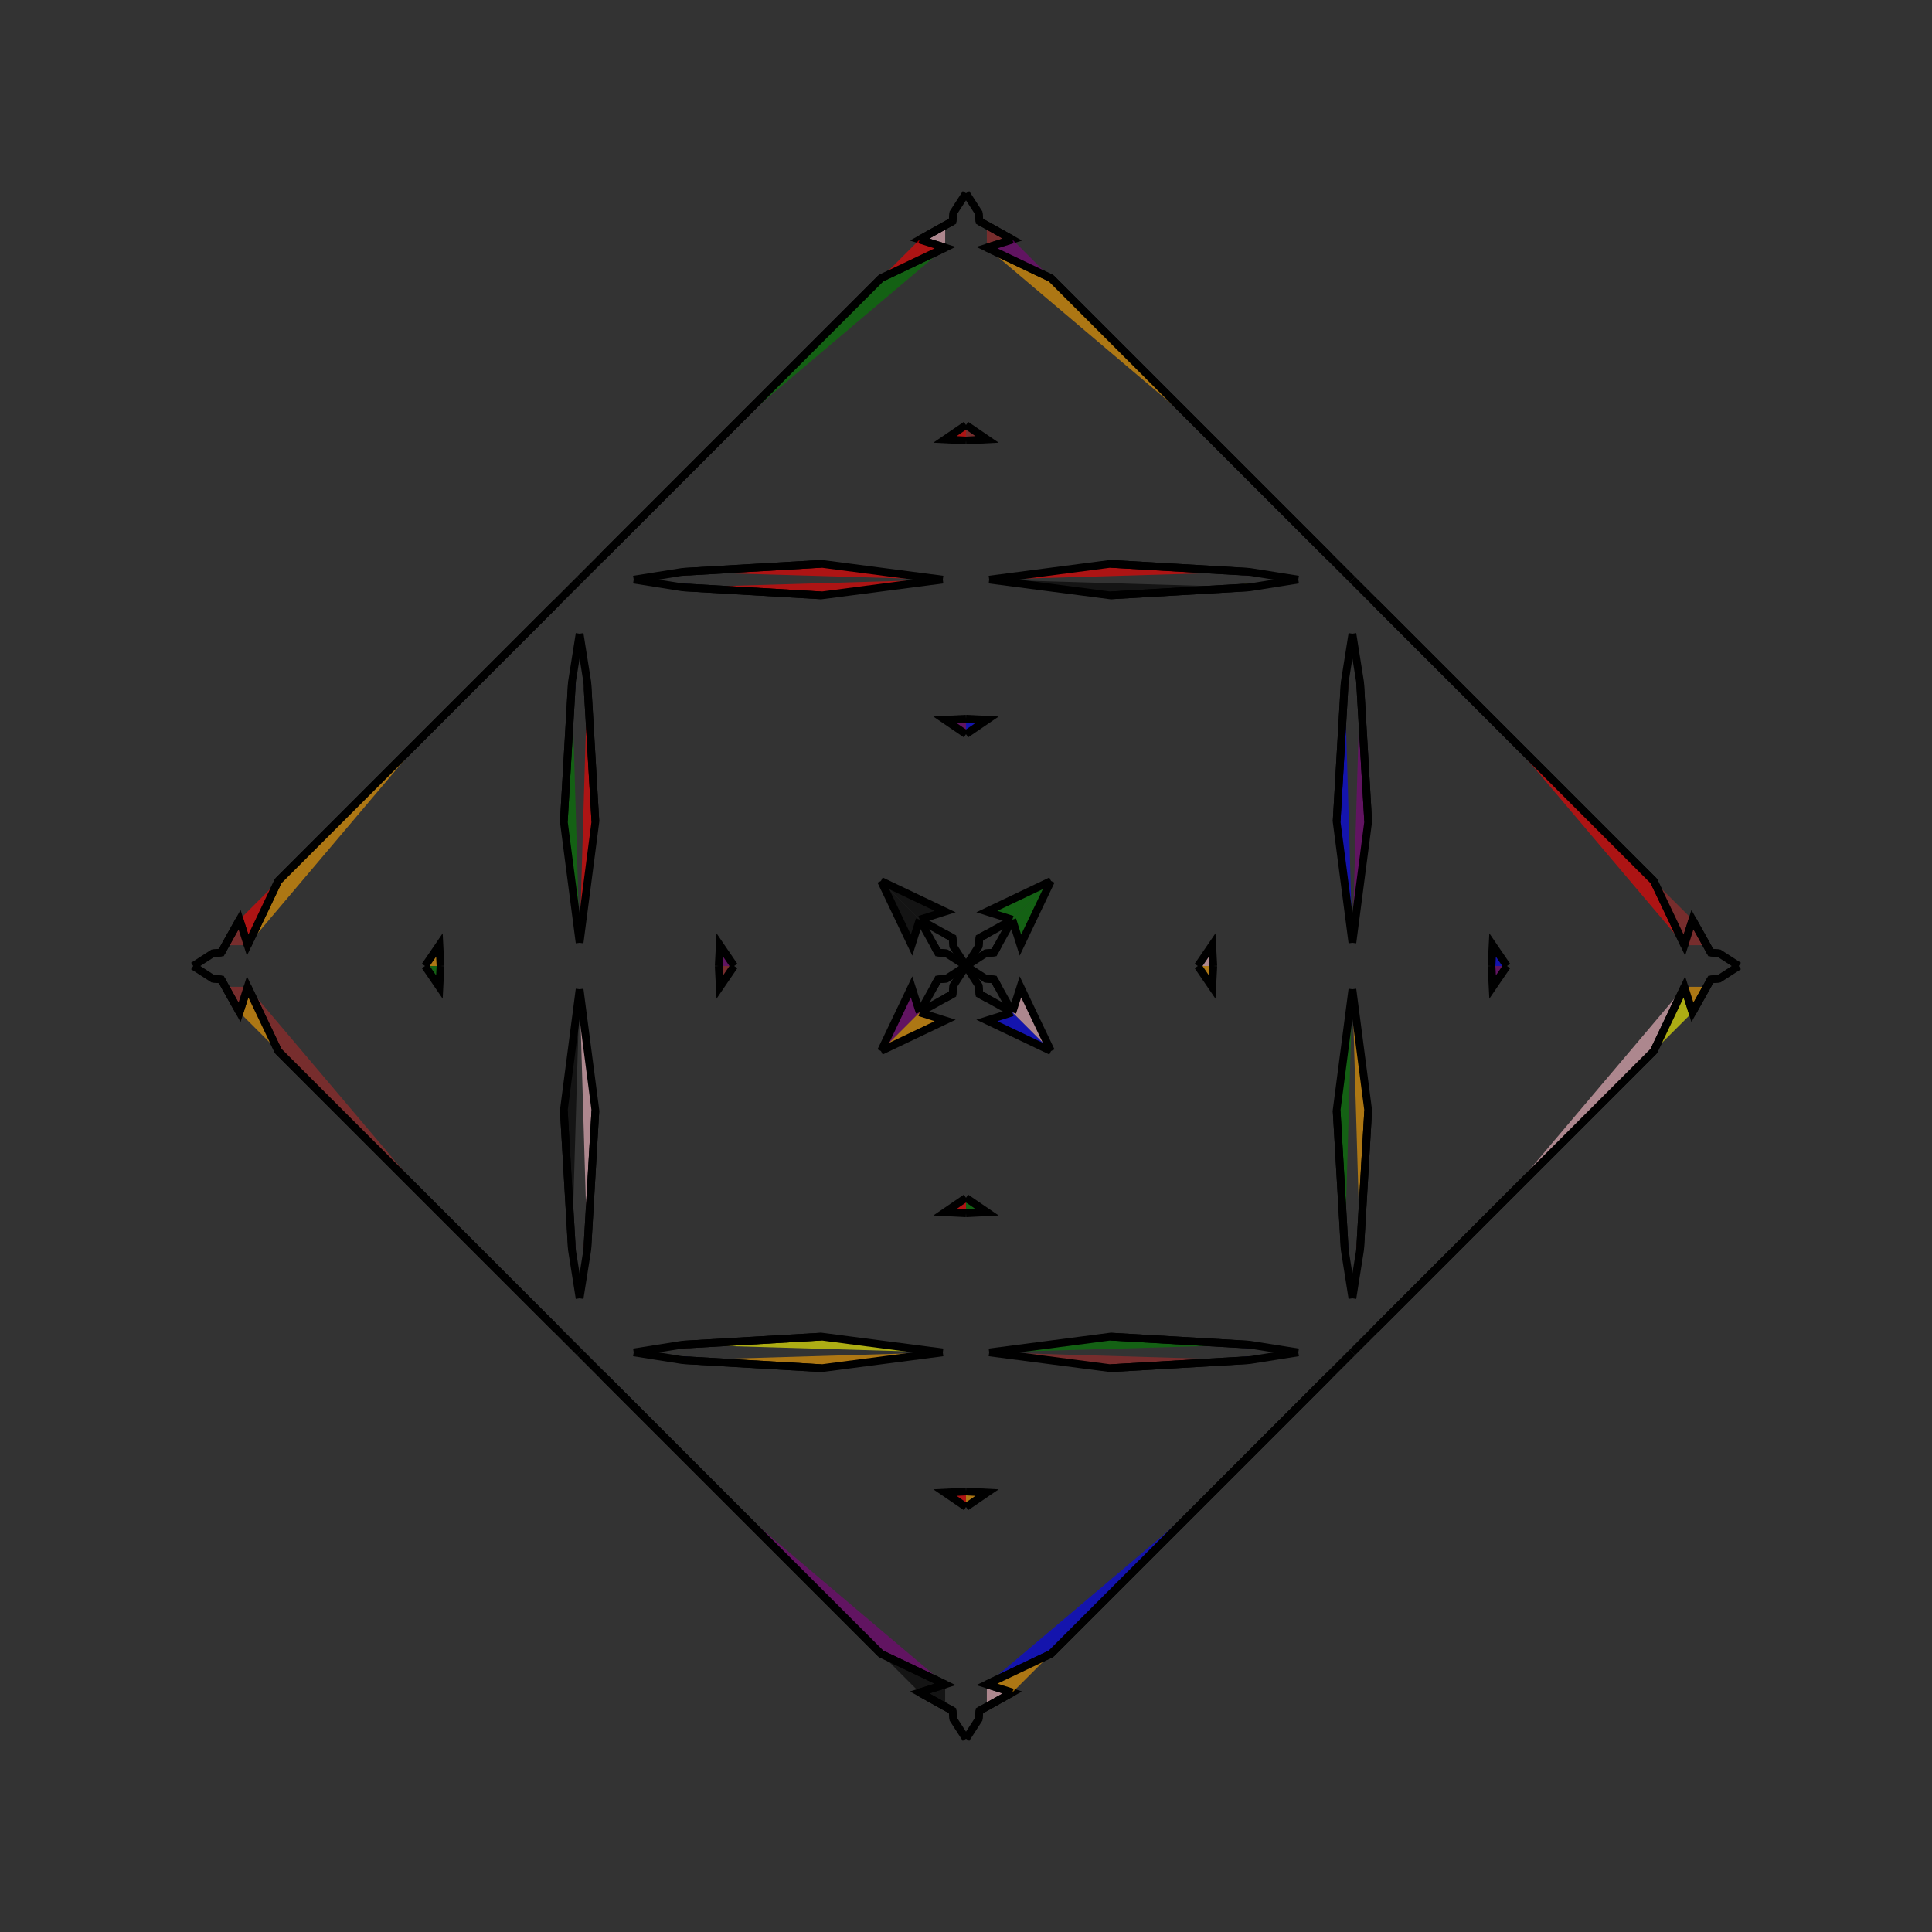 <?xml version="1.0" encoding="UTF-8"?>
<svg xmlns="http://www.w3.org/2000/svg" xmlns:xlink="http://www.w3.org/1999/xlink"
     width="250" height="250" viewBox="-125.0 -125.0 250 250">
<rect x="-125.0" y="-125.0" width="250" height="250" fill="#333333" stroke="none"/>
<defs>
</defs>
<path d="M30.0,-0.0 L31.859,-2.724 L32.0,-0.0" fill="pink" fill-opacity="0.6" stroke="black" stroke-width="1" />
<path d="M30.0,-0.0 L31.859,2.724 L32.0,-0.0" fill="orange" fill-opacity="0.6" stroke="black" stroke-width="1" />
<path d="M50.0,-3.0 L47.957,-18.679 L49.008,-36.741" fill="blue" fill-opacity="0.6" stroke="black" stroke-width="1" />
<path d="M50.0,3.0 L47.957,18.679 L49.008,36.741" fill="green" fill-opacity="0.6" stroke="black" stroke-width="1" />
<path d="M47.957,-18.679 L49.008,-36.741 L50.0,-43.0" fill="red" fill-opacity="0.6" stroke="black" stroke-width="1" />
<path d="M47.957,18.679 L49.008,36.741 L50.0,43.0" fill="blue" fill-opacity="0.6" stroke="black" stroke-width="1" />
<path d="M50.0,50.0 L47.0,53.0 L31.0,69.0" fill="pink" fill-opacity="0.6" stroke="black" stroke-width="1" />
<path d="M50.0,-50.0 L47.0,-53.0 L31.0,-69.0" fill="green" fill-opacity="0.6" stroke="black" stroke-width="1" />
<path d="M47.0,53.0 L31.0,69.0 L11.0,89.0" fill="blue" fill-opacity="0.6" stroke="black" stroke-width="1" />
<path d="M47.0,-53.0 L31.0,-69.0 L11.0,-89.0" fill="black" fill-opacity="0.6" stroke="black" stroke-width="1" />
<path d="M31.0,69.0 L11.0,89.0 L2.697,92.957" fill="blue" fill-opacity="0.6" stroke="black" stroke-width="1" />
<path d="M31.0,-69.0 L11.0,-89.0 L2.697,-92.957" fill="orange" fill-opacity="0.6" stroke="black" stroke-width="1" />
<path d="M11.0,-11.0 L7.043,-2.697 L6.0,-6.0" fill="green" fill-opacity="0.6" stroke="black" stroke-width="1" />
<path d="M11.0,11.0 L7.043,2.697 L6.0,6.0" fill="pink" fill-opacity="0.6" stroke="black" stroke-width="1" />
<path d="M2.697,92.957 L6.0,94.0 L2.694,95.848" fill="pink" fill-opacity="0.6" stroke="black" stroke-width="1" />
<path d="M2.697,-92.957 L6.0,-94.0 L2.694,-95.848" fill="brown" fill-opacity="0.6" stroke="black" stroke-width="1" />
<path d="M6.0,-6.0 L4.152,-2.694 L3.637,-1.742" fill="blue" fill-opacity="0.6" stroke="black" stroke-width="1" />
<path d="M6.0,6.0 L4.152,2.694 L3.637,1.742" fill="green" fill-opacity="0.6" stroke="black" stroke-width="1" />
<path d="M4.152,-2.694 L3.637,-1.742 L2.527,-1.633" fill="green" fill-opacity="0.6" stroke="black" stroke-width="1" />
<path d="M4.152,2.694 L3.637,1.742 L2.527,1.633" fill="brown" fill-opacity="0.6" stroke="black" stroke-width="1" />
<path d="M3.637,-1.742 L2.527,-1.633 L0.0,-0.0" fill="brown" fill-opacity="0.6" stroke="black" stroke-width="1" />
<path d="M3.637,1.742 L2.527,1.633 L0.0,-0.0" fill="black" fill-opacity="0.6" stroke="black" stroke-width="1" />
<path d="M-30.0,-0.0 L-31.859,-2.724 L-32.0,-0.0" fill="purple" fill-opacity="0.6" stroke="black" stroke-width="1" />
<path d="M-30.0,-0.0 L-31.859,2.724 L-32.0,-0.0" fill="brown" fill-opacity="0.6" stroke="black" stroke-width="1" />
<path d="M-50.0,-3.0 L-47.957,-18.679 L-49.008,-36.741" fill="red" fill-opacity="0.6" stroke="black" stroke-width="1" />
<path d="M-50.0,3.0 L-47.957,18.679 L-49.008,36.741" fill="pink" fill-opacity="0.6" stroke="black" stroke-width="1" />
<path d="M-47.957,-18.679 L-49.008,-36.741 L-50.0,-43.0" fill="pink" fill-opacity="0.6" stroke="black" stroke-width="1" />
<path d="M-47.957,18.679 L-49.008,36.741 L-50.0,43.0" fill="red" fill-opacity="0.6" stroke="black" stroke-width="1" />
<path d="M-50.0,50.0 L-47.0,53.0 L-31.0,69.0" fill="purple" fill-opacity="0.6" stroke="black" stroke-width="1" />
<path d="M-50.0,-50.0 L-47.0,-53.0 L-31.0,-69.0" fill="brown" fill-opacity="0.6" stroke="black" stroke-width="1" />
<path d="M-47.0,53.0 L-31.0,69.0 L-11.0,89.0" fill="purple" fill-opacity="0.6" stroke="black" stroke-width="1" />
<path d="M-47.0,-53.0 L-31.0,-69.0 L-11.0,-89.0" fill="red" fill-opacity="0.6" stroke="black" stroke-width="1" />
<path d="M-31.0,69.0 L-11.0,89.0 L-2.697,92.957" fill="purple" fill-opacity="0.6" stroke="black" stroke-width="1" />
<path d="M-31.0,-69.0 L-11.0,-89.0 L-2.697,-92.957" fill="green" fill-opacity="0.6" stroke="black" stroke-width="1" />
<path d="M-11.0,-11.0 L-7.043,-2.697 L-6.0,-6.0" fill="black" fill-opacity="0.6" stroke="black" stroke-width="1" />
<path d="M-11.0,11.0 L-7.043,2.697 L-6.0,6.0" fill="purple" fill-opacity="0.6" stroke="black" stroke-width="1" />
<path d="M-2.697,92.957 L-6.0,94.0 L-2.694,95.848" fill="black" fill-opacity="0.6" stroke="black" stroke-width="1" />
<path d="M-2.697,-92.957 L-6.0,-94.0 L-2.694,-95.848" fill="pink" fill-opacity="0.6" stroke="black" stroke-width="1" />
<path d="M-6.0,-6.0 L-4.152,-2.694 L-3.637,-1.742" fill="yellow" fill-opacity="0.6" stroke="black" stroke-width="1" />
<path d="M-6.0,6.0 L-4.152,2.694 L-3.637,1.742" fill="black" fill-opacity="0.6" stroke="black" stroke-width="1" />
<path d="M-4.152,-2.694 L-3.637,-1.742 L-2.527,-1.633" fill="black" fill-opacity="0.6" stroke="black" stroke-width="1" />
<path d="M-4.152,2.694 L-3.637,1.742 L-2.527,1.633" fill="orange" fill-opacity="0.6" stroke="black" stroke-width="1" />
<path d="M-3.637,-1.742 L-2.527,-1.633 L0.0,-0.0" fill="yellow" fill-opacity="0.6" stroke="black" stroke-width="1" />
<path d="M-3.637,1.742 L-2.527,1.633 L0.0,-0.0" fill="black" fill-opacity="0.6" stroke="black" stroke-width="1" />
<path d="M70.0,-0.0 L68.141,2.724 L68.0,-0.0" fill="purple" fill-opacity="0.6" stroke="black" stroke-width="1" />
<path d="M70.0,-0.0 L68.141,-2.724 L68.0,-0.0" fill="blue" fill-opacity="0.6" stroke="black" stroke-width="1" />
<path d="M50.0,3.0 L52.043,18.679 L50.992,36.741" fill="orange" fill-opacity="0.6" stroke="black" stroke-width="1" />
<path d="M50.0,-3.0 L52.043,-18.679 L50.992,-36.741" fill="purple" fill-opacity="0.6" stroke="black" stroke-width="1" />
<path d="M52.043,18.679 L50.992,36.741 L50.0,43.0" fill="red" fill-opacity="0.6" stroke="black" stroke-width="1" />
<path d="M52.043,-18.679 L50.992,-36.741 L50.0,-43.0" fill="black" fill-opacity="0.6" stroke="black" stroke-width="1" />
<path d="M50.0,50.0 L53.0,47.0 L69.0,31.0" fill="brown" fill-opacity="0.6" stroke="black" stroke-width="1" />
<path d="M50.0,-50.0 L53.0,-47.0 L69.0,-31.0" fill="blue" fill-opacity="0.6" stroke="black" stroke-width="1" />
<path d="M53.0,47.0 L69.0,31.0 L89.0,11.0" fill="green" fill-opacity="0.6" stroke="black" stroke-width="1" />
<path d="M53.0,-47.0 L69.0,-31.0 L89.0,-11.0" fill="yellow" fill-opacity="0.6" stroke="black" stroke-width="1" />
<path d="M69.0,31.0 L89.0,11.0 L92.957,2.697" fill="pink" fill-opacity="0.6" stroke="black" stroke-width="1" />
<path d="M69.0,-31.0 L89.0,-11.0 L92.957,-2.697" fill="red" fill-opacity="0.6" stroke="black" stroke-width="1" />
<path d="M89.0,11.0 L92.957,2.697 L94.0,6.0" fill="yellow" fill-opacity="0.6" stroke="black" stroke-width="1" />
<path d="M89.0,-11.0 L92.957,-2.697 L94.0,-6.0" fill="brown" fill-opacity="0.6" stroke="black" stroke-width="1" />
<path d="M92.957,2.697 L94.0,6.0 L95.848,2.694" fill="orange" fill-opacity="0.6" stroke="black" stroke-width="1" />
<path d="M92.957,-2.697 L94.0,-6.0 L95.848,-2.694" fill="brown" fill-opacity="0.6" stroke="black" stroke-width="1" />
<path d="M94.0,6.0 L95.848,2.694 L96.363,1.742" fill="brown" fill-opacity="0.6" stroke="black" stroke-width="1" />
<path d="M94.0,-6.0 L95.848,-2.694 L96.363,-1.742" fill="yellow" fill-opacity="0.6" stroke="black" stroke-width="1" />
<path d="M95.848,2.694 L96.363,1.742 L97.473,1.633" fill="purple" fill-opacity="0.6" stroke="black" stroke-width="1" />
<path d="M95.848,-2.694 L96.363,-1.742 L97.473,-1.633" fill="purple" fill-opacity="0.6" stroke="black" stroke-width="1" />
<path d="M96.363,1.742 L97.473,1.633 L100.0,-0.0" fill="green" fill-opacity="0.6" stroke="black" stroke-width="1" />
<path d="M96.363,-1.742 L97.473,-1.633 L100.0,-0.0" fill="red" fill-opacity="0.6" stroke="black" stroke-width="1" />
<path d="M0.0,-30.0 L2.724,-31.859 L0.0,-32.0" fill="blue" fill-opacity="0.6" stroke="black" stroke-width="1" />
<path d="M0.0,30.0 L2.724,31.859 L0.0,32.0" fill="green" fill-opacity="0.6" stroke="black" stroke-width="1" />
<path d="M0.0,70.0 L2.724,68.141 L0.0,68.0" fill="orange" fill-opacity="0.6" stroke="black" stroke-width="1" />
<path d="M0.0,-70.0 L2.724,-68.141 L0.0,-68.0" fill="brown" fill-opacity="0.6" stroke="black" stroke-width="1" />
<path d="M3.0,-50.0 L18.679,-47.957 L36.741,-49.008" fill="black" fill-opacity="0.6" stroke="black" stroke-width="1" />
<path d="M3.0,50.0 L18.679,47.957 L36.741,49.008" fill="green" fill-opacity="0.6" stroke="black" stroke-width="1" />
<path d="M3.0,50.0 L18.679,52.043 L36.741,50.992" fill="brown" fill-opacity="0.6" stroke="black" stroke-width="1" />
<path d="M3.0,-50.0 L18.679,-52.043 L36.741,-50.992" fill="red" fill-opacity="0.6" stroke="black" stroke-width="1" />
<path d="M18.679,-47.957 L36.741,-49.008 L43.0,-50.0" fill="yellow" fill-opacity="0.6" stroke="black" stroke-width="1" />
<path d="M18.679,47.957 L36.741,49.008 L43.0,50.0" fill="blue" fill-opacity="0.6" stroke="black" stroke-width="1" />
<path d="M18.679,52.043 L36.741,50.992 L43.0,50.0" fill="blue" fill-opacity="0.6" stroke="black" stroke-width="1" />
<path d="M18.679,-52.043 L36.741,-50.992 L43.0,-50.0" fill="purple" fill-opacity="0.6" stroke="black" stroke-width="1" />
<path d="M11.0,-11.0 L2.697,-7.043 L6.0,-6.0" fill="green" fill-opacity="0.6" stroke="black" stroke-width="1" />
<path d="M11.0,11.0 L2.697,7.043 L6.0,6.0" fill="blue" fill-opacity="0.6" stroke="black" stroke-width="1" />
<path d="M11.0,89.0 L2.697,92.957 L6.0,94.0" fill="orange" fill-opacity="0.6" stroke="black" stroke-width="1" />
<path d="M11.0,-89.0 L2.697,-92.957 L6.0,-94.0" fill="purple" fill-opacity="0.6" stroke="black" stroke-width="1" />
<path d="M6.0,-6.0 L2.694,-4.152 L1.742,-3.637" fill="green" fill-opacity="0.6" stroke="black" stroke-width="1" />
<path d="M6.0,6.0 L2.694,4.152 L1.742,3.637" fill="purple" fill-opacity="0.6" stroke="black" stroke-width="1" />
<path d="M6.0,94.0 L2.694,95.848 L1.742,96.363" fill="black" fill-opacity="0.6" stroke="black" stroke-width="1" />
<path d="M6.0,-94.0 L2.694,-95.848 L1.742,-96.363" fill="red" fill-opacity="0.6" stroke="black" stroke-width="1" />
<path d="M2.694,-4.152 L1.742,-3.637 L1.633,-2.527" fill="yellow" fill-opacity="0.6" stroke="black" stroke-width="1" />
<path d="M2.694,4.152 L1.742,3.637 L1.633,2.527" fill="orange" fill-opacity="0.6" stroke="black" stroke-width="1" />
<path d="M2.694,95.848 L1.742,96.363 L1.633,97.473" fill="brown" fill-opacity="0.6" stroke="black" stroke-width="1" />
<path d="M2.694,-95.848 L1.742,-96.363 L1.633,-97.473" fill="blue" fill-opacity="0.6" stroke="black" stroke-width="1" />
<path d="M1.742,-3.637 L1.633,-2.527 L0.0,-0.0" fill="yellow" fill-opacity="0.6" stroke="black" stroke-width="1" />
<path d="M1.742,3.637 L1.633,2.527 L0.0,-0.0" fill="blue" fill-opacity="0.6" stroke="black" stroke-width="1" />
<path d="M1.742,96.363 L1.633,97.473 L0.0,100.0" fill="red" fill-opacity="0.6" stroke="black" stroke-width="1" />
<path d="M1.742,-96.363 L1.633,-97.473 L0.0,-100.0" fill="blue" fill-opacity="0.6" stroke="black" stroke-width="1" />
<path d="M0.0,70.0 L-2.724,68.141 L0.0,68.0" fill="red" fill-opacity="0.6" stroke="black" stroke-width="1" />
<path d="M0.0,-30.0 L-2.724,-31.859 L0.0,-32.0" fill="purple" fill-opacity="0.6" stroke="black" stroke-width="1" />
<path d="M0.0,30.0 L-2.724,31.859 L0.0,32.0" fill="red" fill-opacity="0.6" stroke="black" stroke-width="1" />
<path d="M0.0,-70.0 L-2.724,-68.141 L0.0,-68.0" fill="red" fill-opacity="0.6" stroke="black" stroke-width="1" />
<path d="M-3.0,50.0 L-18.679,52.043 L-36.741,50.992" fill="orange" fill-opacity="0.6" stroke="black" stroke-width="1" />
<path d="M-3.0,-50.0 L-18.679,-47.957 L-36.741,-49.008" fill="red" fill-opacity="0.6" stroke="black" stroke-width="1" />
<path d="M-3.0,50.0 L-18.679,47.957 L-36.741,49.008" fill="yellow" fill-opacity="0.6" stroke="black" stroke-width="1" />
<path d="M-3.0,-50.0 L-18.679,-52.043 L-36.741,-50.992" fill="red" fill-opacity="0.6" stroke="black" stroke-width="1" />
<path d="M-18.679,52.043 L-36.741,50.992 L-43.0,50.0" fill="blue" fill-opacity="0.6" stroke="black" stroke-width="1" />
<path d="M-18.679,-47.957 L-36.741,-49.008 L-43.0,-50.0" fill="blue" fill-opacity="0.6" stroke="black" stroke-width="1" />
<path d="M-18.679,47.957 L-36.741,49.008 L-43.0,50.0" fill="brown" fill-opacity="0.6" stroke="black" stroke-width="1" />
<path d="M-18.679,-52.043 L-36.741,-50.992 L-43.0,-50.0" fill="brown" fill-opacity="0.6" stroke="black" stroke-width="1" />
<path d="M-11.0,89.0 L-2.697,92.957 L-6.0,94.0" fill="black" fill-opacity="0.6" stroke="black" stroke-width="1" />
<path d="M-11.0,-11.0 L-2.697,-7.043 L-6.0,-6.0" fill="black" fill-opacity="0.6" stroke="black" stroke-width="1" />
<path d="M-11.0,11.0 L-2.697,7.043 L-6.0,6.0" fill="orange" fill-opacity="0.6" stroke="black" stroke-width="1" />
<path d="M-11.0,-89.0 L-2.697,-92.957 L-6.0,-94.0" fill="red" fill-opacity="0.6" stroke="black" stroke-width="1" />
<path d="M-6.0,94.0 L-2.694,95.848 L-1.742,96.363" fill="purple" fill-opacity="0.6" stroke="black" stroke-width="1" />
<path d="M-6.0,-6.0 L-2.694,-4.152 L-1.742,-3.637" fill="blue" fill-opacity="0.6" stroke="black" stroke-width="1" />
<path d="M-6.0,6.0 L-2.694,4.152 L-1.742,3.637" fill="blue" fill-opacity="0.6" stroke="black" stroke-width="1" />
<path d="M-6.0,-94.0 L-2.694,-95.848 L-1.742,-96.363" fill="blue" fill-opacity="0.6" stroke="black" stroke-width="1" />
<path d="M-2.694,95.848 L-1.742,96.363 L-1.633,97.473" fill="blue" fill-opacity="0.6" stroke="black" stroke-width="1" />
<path d="M-2.694,-4.152 L-1.742,-3.637 L-1.633,-2.527" fill="brown" fill-opacity="0.6" stroke="black" stroke-width="1" />
<path d="M-2.694,4.152 L-1.742,3.637 L-1.633,2.527" fill="red" fill-opacity="0.6" stroke="black" stroke-width="1" />
<path d="M-2.694,-95.848 L-1.742,-96.363 L-1.633,-97.473" fill="purple" fill-opacity="0.6" stroke="black" stroke-width="1" />
<path d="M-1.742,96.363 L-1.633,97.473 L0.0,100.0" fill="pink" fill-opacity="0.6" stroke="black" stroke-width="1" />
<path d="M-1.742,-3.637 L-1.633,-2.527 L0.0,-0.0" fill="pink" fill-opacity="0.6" stroke="black" stroke-width="1" />
<path d="M-1.742,3.637 L-1.633,2.527 L0.0,-0.0" fill="orange" fill-opacity="0.6" stroke="black" stroke-width="1" />
<path d="M-1.742,-96.363 L-1.633,-97.473 L0.0,-100.0" fill="orange" fill-opacity="0.6" stroke="black" stroke-width="1" />
<path d="M-70.0,-0.0 L-68.141,-2.724 L-68.0,-0.0" fill="orange" fill-opacity="0.6" stroke="black" stroke-width="1" />
<path d="M-70.0,-0.0 L-68.141,2.724 L-68.0,-0.0" fill="green" fill-opacity="0.6" stroke="black" stroke-width="1" />
<path d="M-50.0,-3.0 L-52.043,-18.679 L-50.992,-36.741" fill="green" fill-opacity="0.6" stroke="black" stroke-width="1" />
<path d="M-50.0,3.0 L-52.043,18.679 L-50.992,36.741" fill="black" fill-opacity="0.6" stroke="black" stroke-width="1" />
<path d="M-52.043,-18.679 L-50.992,-36.741 L-50.0,-43.0" fill="blue" fill-opacity="0.6" stroke="black" stroke-width="1" />
<path d="M-52.043,18.679 L-50.992,36.741 L-50.0,43.0" fill="purple" fill-opacity="0.6" stroke="black" stroke-width="1" />
<path d="M-50.0,-50.0 L-53.0,-47.0 L-69.0,-31.0" fill="pink" fill-opacity="0.6" stroke="black" stroke-width="1" />
<path d="M-50.0,50.0 L-53.0,47.0 L-69.0,31.0" fill="purple" fill-opacity="0.6" stroke="black" stroke-width="1" />
<path d="M-53.0,-47.0 L-69.0,-31.0 L-89.0,-11.0" fill="blue" fill-opacity="0.6" stroke="black" stroke-width="1" />
<path d="M-53.0,47.0 L-69.0,31.0 L-89.0,11.0" fill="black" fill-opacity="0.6" stroke="black" stroke-width="1" />
<path d="M-69.0,-31.0 L-89.0,-11.0 L-92.957,-2.697" fill="orange" fill-opacity="0.6" stroke="black" stroke-width="1" />
<path d="M-69.0,31.0 L-89.0,11.0 L-92.957,2.697" fill="brown" fill-opacity="0.6" stroke="black" stroke-width="1" />
<path d="M-89.0,-11.0 L-92.957,-2.697 L-94.0,-6.0" fill="red" fill-opacity="0.6" stroke="black" stroke-width="1" />
<path d="M-89.0,11.0 L-92.957,2.697 L-94.0,6.0" fill="orange" fill-opacity="0.6" stroke="black" stroke-width="1" />
<path d="M-92.957,-2.697 L-94.0,-6.0 L-95.848,-2.694" fill="brown" fill-opacity="0.6" stroke="black" stroke-width="1" />
<path d="M-92.957,2.697 L-94.0,6.0 L-95.848,2.694" fill="brown" fill-opacity="0.6" stroke="black" stroke-width="1" />
<path d="M-94.0,-6.0 L-95.848,-2.694 L-96.363,-1.742" fill="purple" fill-opacity="0.6" stroke="black" stroke-width="1" />
<path d="M-94.0,6.0 L-95.848,2.694 L-96.363,1.742" fill="orange" fill-opacity="0.6" stroke="black" stroke-width="1" />
<path d="M-95.848,-2.694 L-96.363,-1.742 L-97.473,-1.633" fill="red" fill-opacity="0.6" stroke="black" stroke-width="1" />
<path d="M-95.848,2.694 L-96.363,1.742 L-97.473,1.633" fill="black" fill-opacity="0.6" stroke="black" stroke-width="1" />
<path d="M-96.363,-1.742 L-97.473,-1.633 L-100.0,-0.0" fill="orange" fill-opacity="0.6" stroke="black" stroke-width="1" />
<path d="M-96.363,1.742 L-97.473,1.633 L-100.0,-0.0" fill="green" fill-opacity="0.6" stroke="black" stroke-width="1" />
</svg>